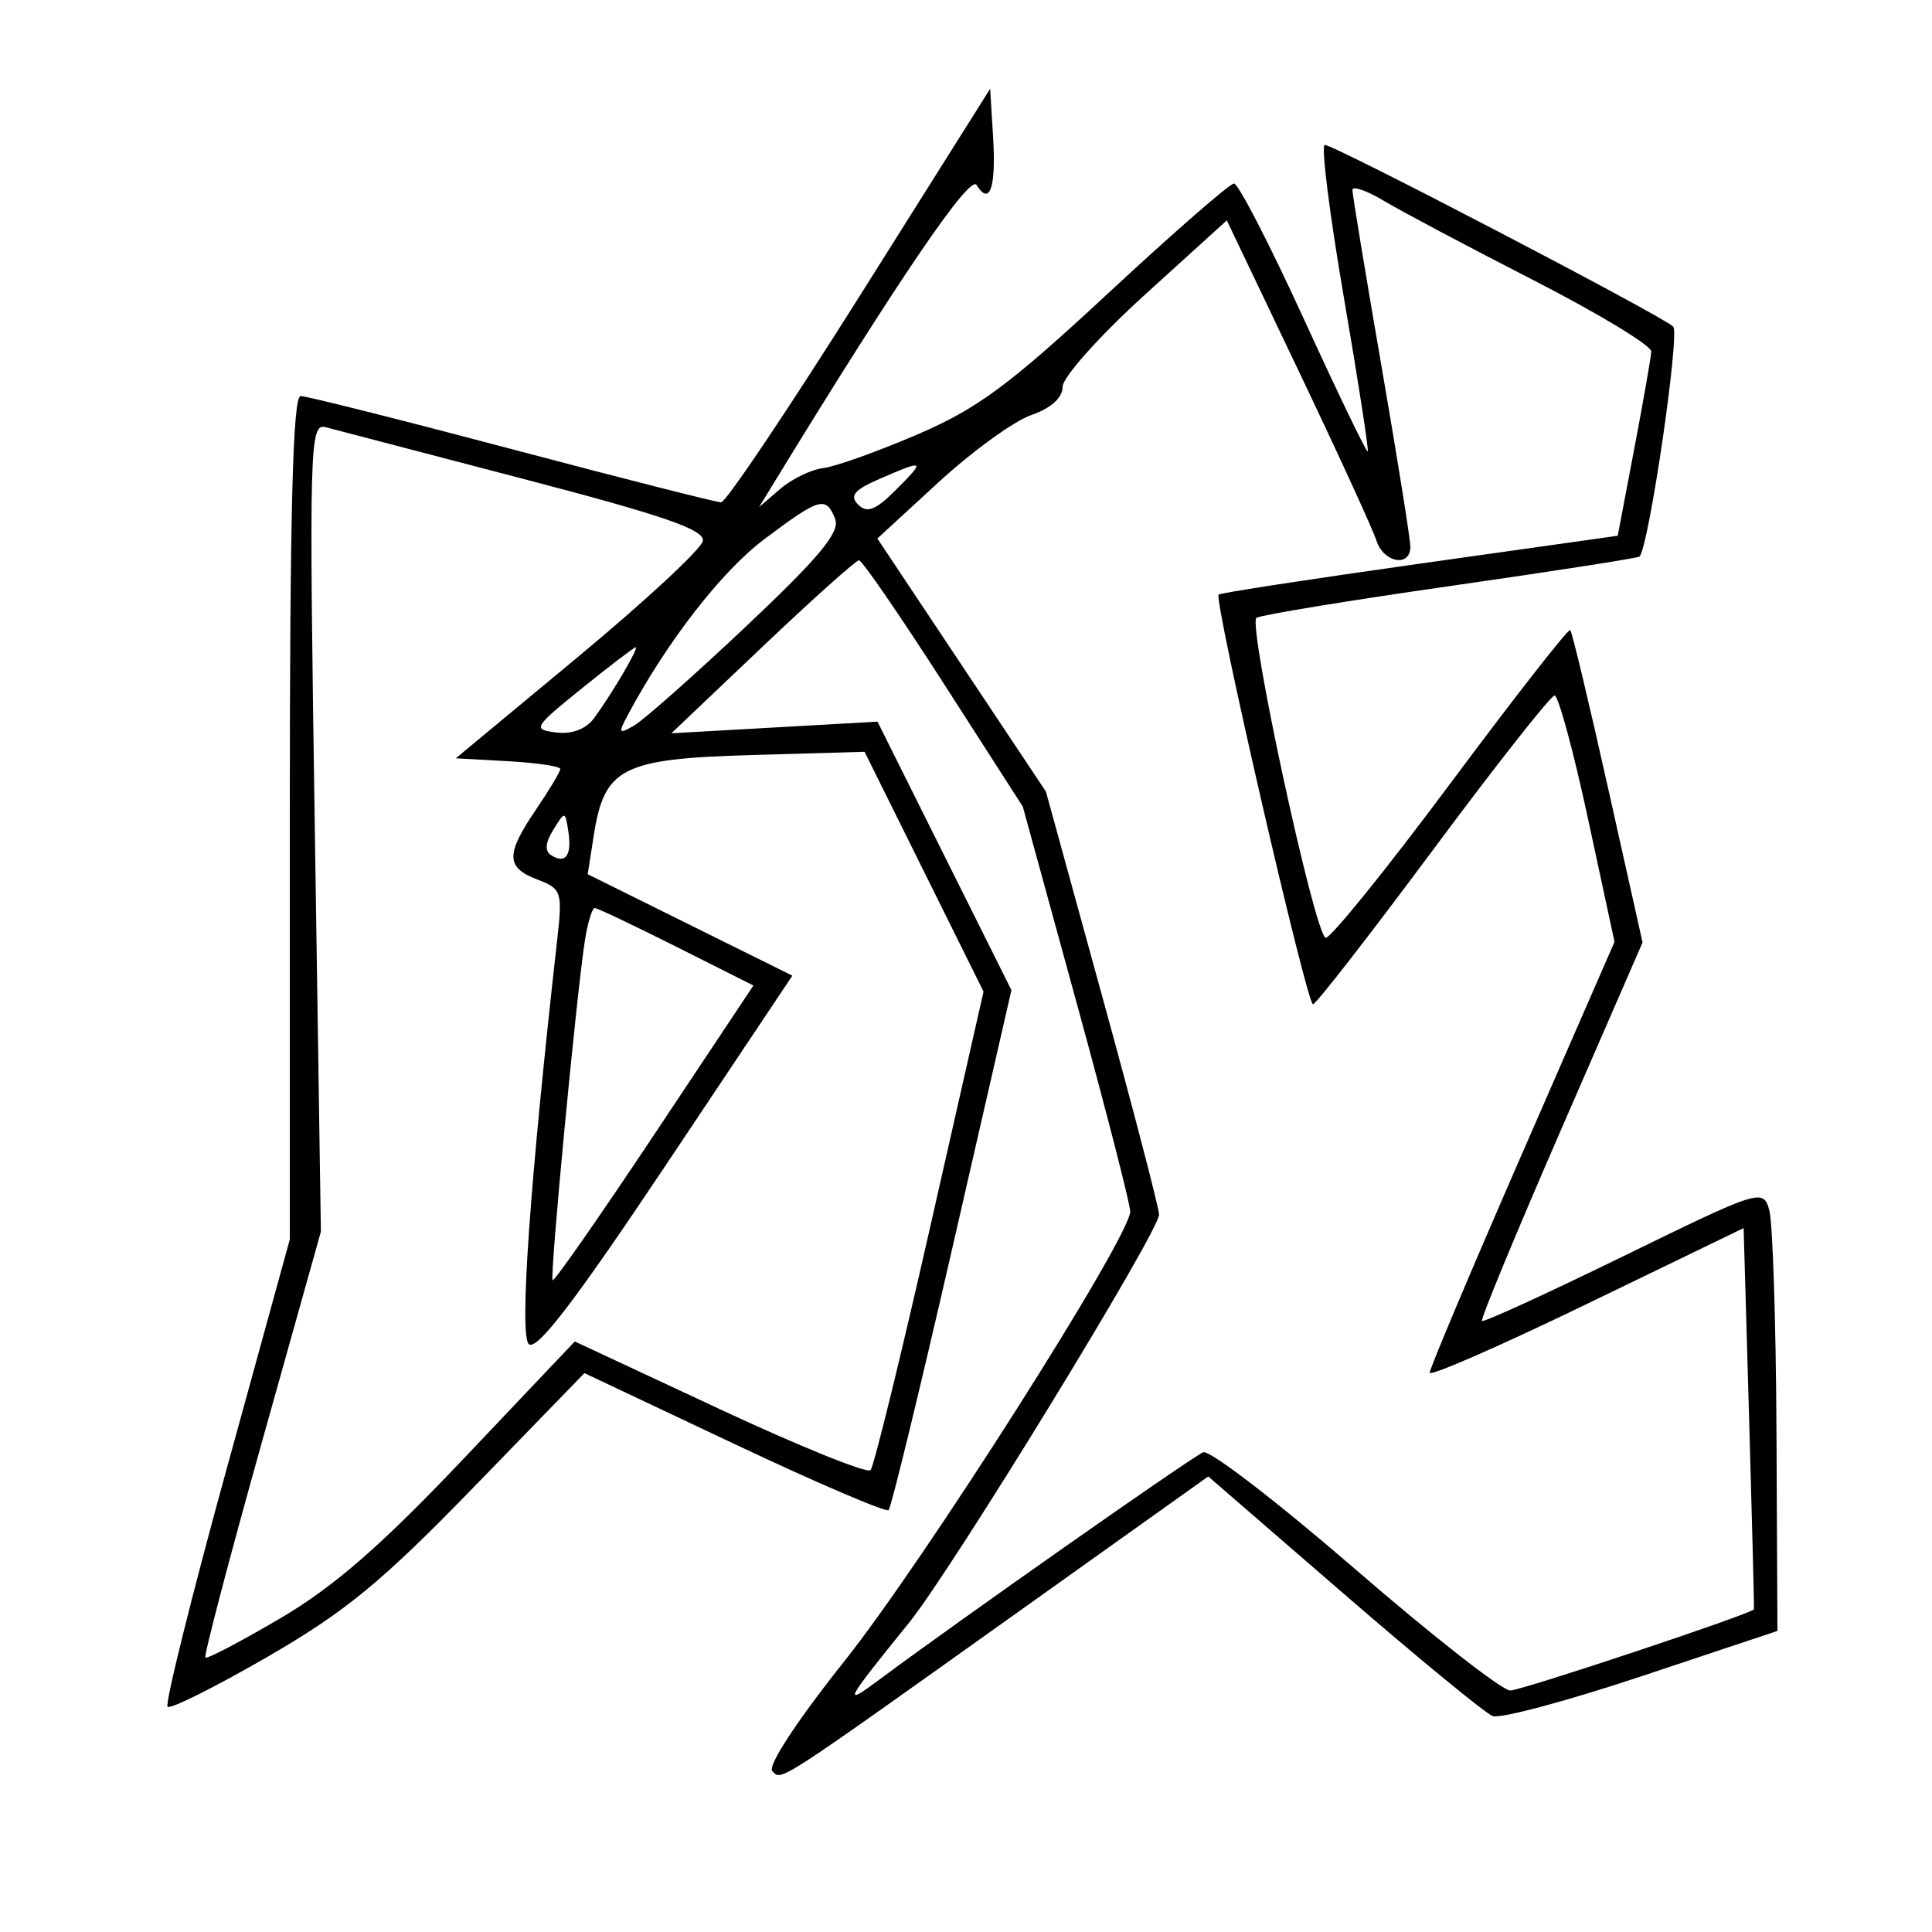 <svg xmlns="http://www.w3.org/2000/svg" width="200" height="200" viewBox="0 0 200 200" version="1.1">
	<path d="M 89.023 30.595 C 81.610 42.368, 75.143 52, 74.651 52 C 74.159 52, 64.416 49.525, 53 46.500 C 41.584 43.475, 31.738 41, 31.122 41 C 30.310 41, 30 53.062, 30 84.652 L 30 128.304 23.415 152.234 C 19.793 165.395, 17.063 176.396, 17.347 176.680 C 17.631 176.964, 22.282 174.641, 27.682 171.518 C 35.787 166.829, 39.506 163.772, 49 153.991 L 60.500 142.145 76 149.468 C 84.525 153.496, 91.720 156.581, 91.988 156.324 C 92.256 156.067, 95.227 143.852, 98.589 129.179 L 104.703 102.500 97.771 88.603 L 90.839 74.706 80.170 75.308 L 69.500 75.910 78.926 66.955 C 84.110 62.030, 88.610 58.001, 88.926 58.003 C 89.241 58.005, 93.186 63.742, 97.690 70.753 L 105.881 83.500 111.440 103.770 C 114.498 114.919, 117 124.657, 117 125.411 C 117 128.038, 95.682 161.576, 87.400 171.979 C 82.495 178.139, 79.426 182.826, 79.952 183.352 C 80.952 184.352, 80.014 184.962, 106.288 166.234 L 125.077 152.842 139.090 164.972 C 146.797 171.644, 153.740 177.347, 154.518 177.645 C 155.296 177.944, 162.248 176.084, 169.966 173.511 L 184 168.834 183.900 148.167 C 183.845 136.800, 183.508 126.483, 183.150 125.241 C 182.515 123.033, 182.171 123.142, 168.107 130.014 C 160.190 133.882, 153.578 136.912, 153.413 136.747 C 153.248 136.582, 156.921 127.698, 161.575 117.004 L 170.037 97.561 166.462 81.558 C 164.497 72.756, 162.737 65.403, 162.552 65.218 C 162.367 65.033, 156.751 72.221, 150.072 81.191 C 143.393 90.161, 137.607 97.308, 137.214 97.074 C 135.996 96.348, 129.134 64.535, 130.071 63.956 C 130.557 63.656, 139.613 62.170, 150.195 60.654 C 160.777 59.138, 169.563 57.770, 169.720 57.614 C 170.688 56.645, 173.928 34.528, 173.207 33.807 C 172.117 32.717, 138.139 15, 137.138 15 C 136.737 15, 137.624 22.087, 139.110 30.750 C 140.596 39.413, 141.710 46.606, 141.587 46.736 C 141.463 46.865, 138.480 40.678, 134.958 32.986 C 131.436 25.294, 128.190 19, 127.746 19 C 127.301 19, 121.426 24.122, 114.690 30.382 C 104.483 39.868, 101.198 42.299, 94.972 44.973 C 90.862 46.738, 86.478 48.305, 85.228 48.456 C 83.978 48.606, 81.971 49.578, 80.767 50.615 L 78.578 52.500 80.106 50 C 92.954 28.980, 100.401 18.031, 101.092 19.148 C 102.458 21.358, 103.125 19.434, 102.806 14.206 L 102.500 9.191 89.023 30.595 M 140.001 19.668 C 140.002 20.126, 141.352 28.306, 143.001 37.847 C 144.650 47.388, 146 55.825, 146 56.597 C 146 58.765, 143.215 58.254, 142.485 55.952 C 142.127 54.825, 138.496 46.908, 134.417 38.358 L 126.999 22.813 118.499 30.529 C 113.825 34.773, 110 39.056, 110 40.045 C 110 41.178, 108.796 42.262, 106.750 42.970 C 104.963 43.588, 100.648 46.716, 97.161 49.921 L 90.823 55.747 99.548 68.845 L 108.274 81.944 114.123 103.222 C 117.339 114.925, 119.978 125.054, 119.986 125.732 C 120.006 127.461, 98.516 162.542, 94.093 168 C 87.433 176.219, 87.152 176.756, 91 173.894 C 99.381 167.662, 123.462 150.760, 124.562 150.338 C 125.227 150.083, 132.304 155.527, 140.290 162.437 C 148.276 169.347, 155.498 175, 156.340 175 C 157.496 175, 181.220 167.097, 181.567 166.597 C 181.604 166.543, 181.379 157.642, 181.067 146.816 L 180.500 127.132 164.250 134.997 C 155.313 139.323, 148 142.522, 148 142.105 C 148 141.688, 152.305 131.482, 157.567 119.424 L 167.134 97.500 164.388 84.750 C 162.878 77.737, 161.322 72, 160.931 72 C 160.539 72, 154.882 79.183, 148.360 87.961 C 141.837 96.740, 136.241 103.940, 135.924 103.961 C 135.279 104.005, 125.611 62.036, 126.154 61.548 C 126.344 61.377, 135.717 59.937, 146.983 58.349 L 167.466 55.461 169.173 46.481 C 170.112 41.541, 170.907 37.002, 170.940 36.392 C 170.973 35.783, 165.488 32.460, 158.750 29.009 C 152.012 25.557, 145.037 21.856, 143.250 20.785 C 141.463 19.713, 140 19.211, 140.001 19.668 M 32.587 85.628 L 33.218 127.500 27.083 149.391 C 23.709 161.431, 21.088 171.422, 21.260 171.593 C 21.431 171.764, 24.930 169.929, 29.036 167.514 C 34.578 164.254, 39.462 160, 48 150.996 L 59.500 138.869 74.500 145.870 C 82.750 149.721, 89.779 152.563, 90.121 152.186 C 90.463 151.809, 93.234 140.509, 96.279 127.075 L 101.815 102.650 95.658 90.237 L 89.500 77.824 77.778 78.162 C 64.369 78.549, 62.560 79.473, 61.463 86.500 L 60.839 90.500 71.432 95.750 L 82.025 101 68.925 120.613 C 59.469 134.769, 55.522 139.922, 54.735 139.135 C 53.744 138.144, 54.847 122.481, 57.682 97.276 C 58.239 92.319, 58.135 92.002, 55.635 91.051 C 52.356 89.805, 52.331 88.449, 55.500 83.785 C 56.875 81.762, 58 79.880, 58 79.603 C 58 79.326, 55.566 78.965, 52.591 78.800 L 47.182 78.500 59.834 68 C 66.792 62.225, 72.609 56.825, 72.760 56 C 72.972 54.844, 68.732 53.377, 54.267 49.600 C 43.945 46.905, 34.703 44.488, 33.728 44.228 C 32.046 43.779, 31.988 45.868, 32.587 85.628 M 91.075 49.564 C 88.430 50.712, 87.921 51.321, 88.839 52.239 C 89.757 53.157, 90.645 52.810, 92.741 50.714 C 95.847 47.607, 95.746 47.537, 91.075 49.564 M 79.116 55.820 C 74.717 59.126, 69.074 66.388, 65.024 73.955 C 63.963 75.938, 64.026 76.048, 65.674 75.087 C 66.678 74.502, 71.919 69.855, 77.319 64.761 C 84.784 57.720, 86.976 55.080, 86.462 53.750 C 85.519 51.310, 84.879 51.490, 79.116 55.820 M 60.240 71.256 C 55.222 75.306, 55.100 75.515, 57.576 75.825 C 59.216 76.030, 60.663 75.479, 61.511 74.325 C 63.351 71.822, 66.182 66.999, 65.807 67.006 C 65.638 67.010, 63.133 68.922, 60.240 71.256 M 57.270 85.914 C 56.435 87.269, 56.376 88.114, 57.087 88.554 C 58.563 89.466, 59.217 88.526, 58.831 86.047 C 58.504 83.946, 58.486 83.945, 57.270 85.914 M 60.566 97.250 C 59.716 102.510, 56.888 132.222, 57.207 132.530 C 57.368 132.686, 62.111 125.884, 67.747 117.416 L 77.994 102.019 70.019 98.010 C 65.633 95.804, 61.830 94, 61.568 94 C 61.305 94, 60.854 95.463, 60.566 97.250" stroke="none" fill="black" fill-rule="evenodd"/>
</svg>